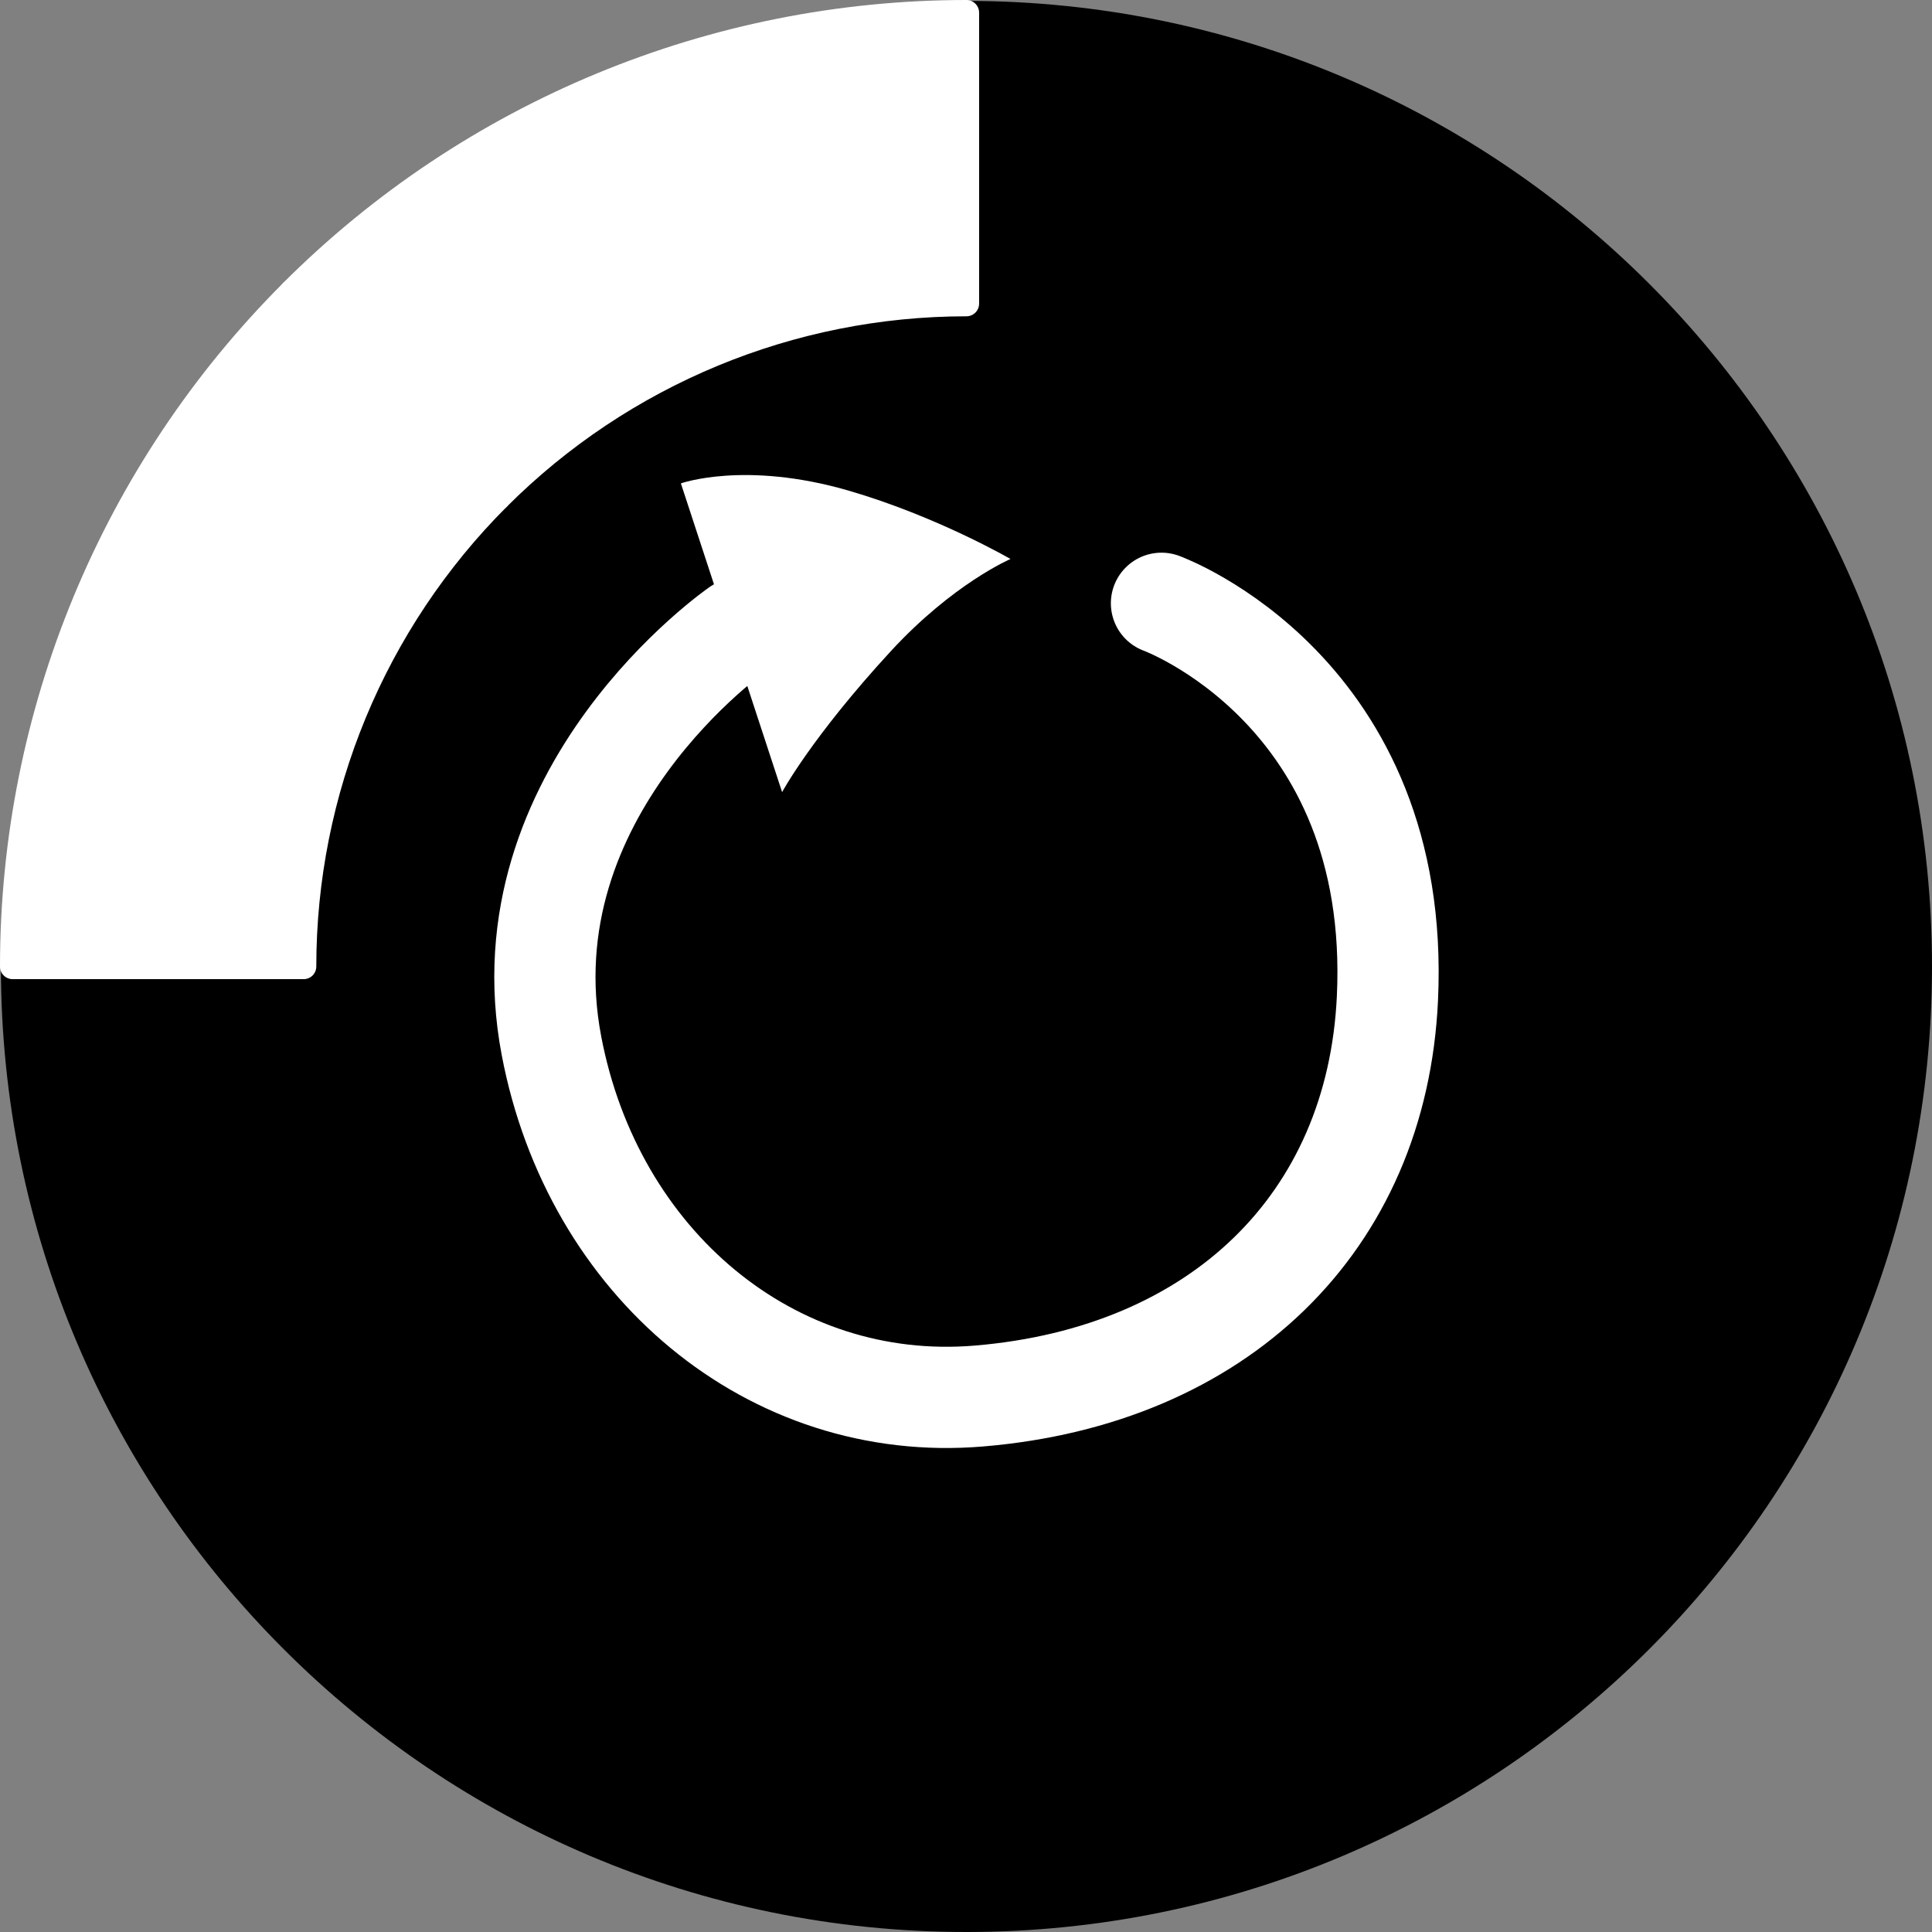 <svg version="1.1" xmlns="http://www.w3.org/2000/svg" xmlns:xlink="http://www.w3.org/1999/xlink" width="38.17" height="38.171" viewBox="0,0,38.17,38.171"><rect x="0" y="0" width="38.17" height="38.171" fill="#808080" stroke="none"/><g transform="translate(-300.906,-160.906)"><g data-paper-data="{&quot;isPaintingLayer&quot;:true}" stroke-miterlimit="10" stroke-dasharray="" stroke-dashoffset="0" style="mix-blend-mode: normal"><path d="M339.076,180c0,10.535 -8.541,19.076 -19.076,19.076c-10.535,0 -19.076,-8.541 -19.076,-19.076c0,-10.535 8.541,-19.076 19.076,-19.076c10.535,0 19.076,8.541 19.076,19.076" fill="#000000" fill-rule="evenodd" stroke="none" stroke-width="0.079" stroke-linecap="round" stroke-linejoin="round"/><path d="M320,166.905c-3.473,0 -6.804,1.38 -9.259,3.836l-4.066,-4.066c3.534,-3.534 8.327,-5.519 13.325,-5.519z" fill="#ffffff" fill-rule="evenodd" stroke="#ffffff" stroke-width="0.5" stroke-linecap="round" stroke-linejoin="round"/><path d="M310.741,170.741c-2.456,2.456 -3.836,5.787 -3.836,9.26h-5.749c-0,-4.998 1.985,-9.791 5.519,-13.325z" fill="#ffffff" fill-rule="evenodd" stroke="#ffffff" stroke-width="0.5" stroke-linecap="round" stroke-linejoin="round"/><g fill-rule="nonzero" stroke-linejoin="miter"><path d="M323.853,172.825c0,0 4.749,1.726 4.464,7.807c-0.208,4.436 -3.337,7.46 -8.072,7.855c-4.099,0.342 -7.623,-2.617 -8.443,-6.916c-0.961,-5.033 3.695,-8.247 3.695,-8.247" fill="none" stroke="#ffffff" stroke-width="2" stroke-linecap="round"/><path d="M314.358,170.456c0,0 1.262,-0.452 3.31,0.142c1.751,0.509 3.202,1.352 3.202,1.352c0,0 -1.131,0.482 -2.366,1.823c-1.563,1.697 -2.146,2.783 -2.146,2.783z" fill="#ffffff" stroke="none" stroke-width="0" stroke-linecap="butt"/></g></g></g></svg>